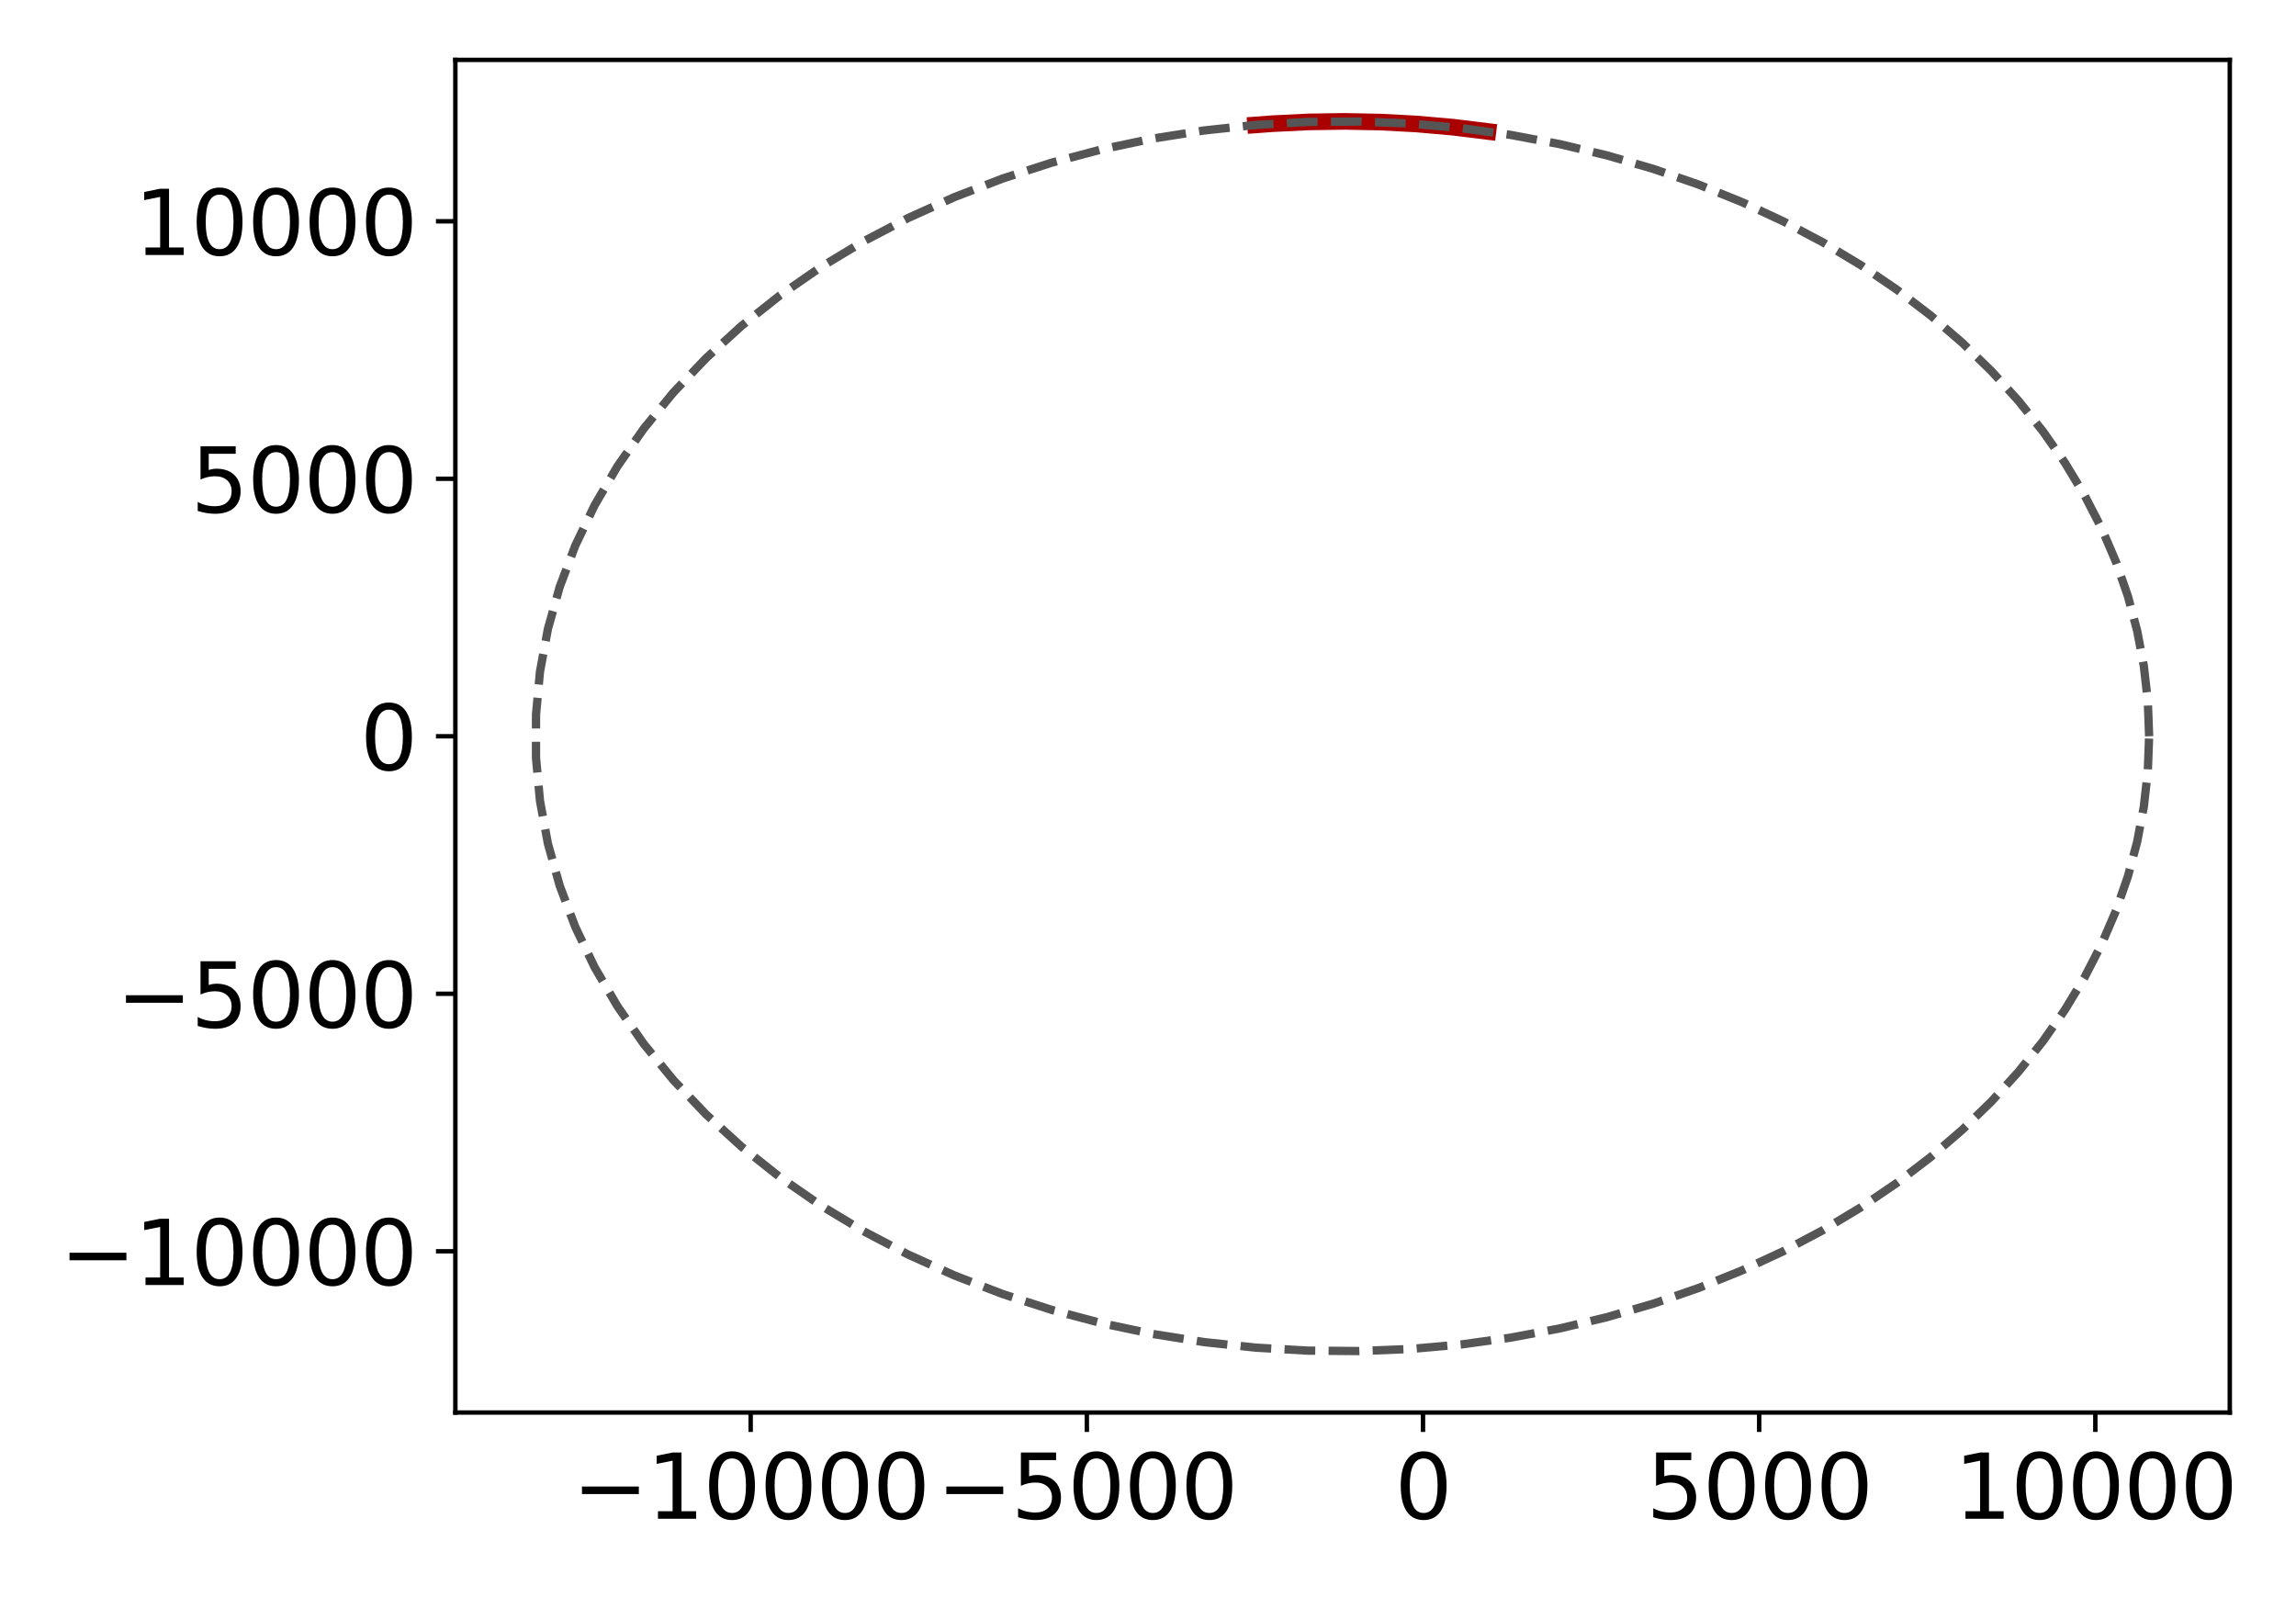 <?xml version="1.0" encoding="utf-8" standalone="no"?>
<!DOCTYPE svg PUBLIC "-//W3C//DTD SVG 1.1//EN"
  "http://www.w3.org/Graphics/SVG/1.1/DTD/svg11.dtd">
<svg xmlns:xlink="http://www.w3.org/1999/xlink" width="414pt" height="288pt" viewBox="0 0 414 288" xmlns="http://www.w3.org/2000/svg" version="1.1">
 <defs>
  <style type="text/css">*{stroke-linejoin: round; stroke-linecap: butt}</style>
 </defs>
 <g id="figure_1">
  <g id="patch_1">
   <path d="M 0 288 
L 414 288 
L 414 0 
L 0 0 
L 0 288 
z
" style="fill: none"/>
  </g>
  <g id="axes_1">
   <g id="patch_2">
    <path d="M 82.108 254.715 
L 402.06 254.715 
L 402.06 10.8 
L 82.108 10.8 
L 82.108 254.715 
z
" style="fill: none"/>
   </g>
   <g id="matplotlib.axis_1">
    <g id="xtick_1">
     <g id="line2d_1">
      <defs>
       <path id="mb406e9042d" d="M 0 0 
L 0 3.5 
" style="stroke: #000000; stroke-width: 0.8"/>
      </defs>
      <g>
       <use xlink:href="#mb406e9042d" x="135.355" y="254.715" style="stroke: #000000; stroke-width: 0.8"/>
      </g>
     </g>
     <g id="text_1">
      <!-- −10000 -->
      <g transform="translate(103.202 273.873) scale(0.16 -0.16)">
       <defs>
        <path id="DejaVuSans-2212" d="M 678 2272 
L 4684 2272 
L 4684 1741 
L 678 1741 
L 678 2272 
z
" transform="scale(0.016)"/>
        <path id="DejaVuSans-31" d="M 794 531 
L 1825 531 
L 1825 4091 
L 703 3866 
L 703 4441 
L 1819 4666 
L 2450 4666 
L 2450 531 
L 3481 531 
L 3481 0 
L 794 0 
L 794 531 
z
" transform="scale(0.016)"/>
        <path id="DejaVuSans-30" d="M 2034 4250 
Q 1547 4250 1301 3770 
Q 1056 3291 1056 2328 
Q 1056 1369 1301 889 
Q 1547 409 2034 409 
Q 2525 409 2770 889 
Q 3016 1369 3016 2328 
Q 3016 3291 2770 3770 
Q 2525 4250 2034 4250 
z
M 2034 4750 
Q 2819 4750 3233 4129 
Q 3647 3509 3647 2328 
Q 3647 1150 3233 529 
Q 2819 -91 2034 -91 
Q 1250 -91 836 529 
Q 422 1150 422 2328 
Q 422 3509 836 4129 
Q 1250 4750 2034 4750 
z
" transform="scale(0.016)"/>
       </defs>
       <use xlink:href="#DejaVuSans-2212"/>
       <use xlink:href="#DejaVuSans-31" x="83.789"/>
       <use xlink:href="#DejaVuSans-30" x="147.412"/>
       <use xlink:href="#DejaVuSans-30" x="211.035"/>
       <use xlink:href="#DejaVuSans-30" x="274.658"/>
       <use xlink:href="#DejaVuSans-30" x="338.281"/>
      </g>
     </g>
    </g>
    <g id="xtick_2">
     <g id="line2d_2">
      <g>
       <use xlink:href="#mb406e9042d" x="195.971" y="254.715" style="stroke: #000000; stroke-width: 0.8"/>
      </g>
     </g>
     <g id="text_2">
      <!-- −5000 -->
      <g transform="translate(168.907 273.873) scale(0.16 -0.16)">
       <defs>
        <path id="DejaVuSans-35" d="M 691 4666 
L 3169 4666 
L 3169 4134 
L 1269 4134 
L 1269 2991 
Q 1406 3038 1543 3061 
Q 1681 3084 1819 3084 
Q 2600 3084 3056 2656 
Q 3513 2228 3513 1497 
Q 3513 744 3044 326 
Q 2575 -91 1722 -91 
Q 1428 -91 1123 -41 
Q 819 9 494 109 
L 494 744 
Q 775 591 1075 516 
Q 1375 441 1709 441 
Q 2250 441 2565 725 
Q 2881 1009 2881 1497 
Q 2881 1984 2565 2268 
Q 2250 2553 1709 2553 
Q 1456 2553 1204 2497 
Q 953 2441 691 2322 
L 691 4666 
z
" transform="scale(0.016)"/>
       </defs>
       <use xlink:href="#DejaVuSans-2212"/>
       <use xlink:href="#DejaVuSans-35" x="83.789"/>
       <use xlink:href="#DejaVuSans-30" x="147.412"/>
       <use xlink:href="#DejaVuSans-30" x="211.035"/>
       <use xlink:href="#DejaVuSans-30" x="274.658"/>
      </g>
     </g>
    </g>
    <g id="xtick_3">
     <g id="line2d_3">
      <g>
       <use xlink:href="#mb406e9042d" x="256.587" y="254.715" style="stroke: #000000; stroke-width: 0.8"/>
      </g>
     </g>
     <g id="text_3">
      <!-- 0 -->
      <g transform="translate(251.497 273.873) scale(0.16 -0.16)">
       <use xlink:href="#DejaVuSans-30"/>
      </g>
     </g>
    </g>
    <g id="xtick_4">
     <g id="line2d_4">
      <g>
       <use xlink:href="#mb406e9042d" x="317.202" y="254.715" style="stroke: #000000; stroke-width: 0.8"/>
      </g>
     </g>
     <g id="text_4">
      <!-- 5000 -->
      <g transform="translate(296.842 273.873) scale(0.16 -0.16)">
       <use xlink:href="#DejaVuSans-35"/>
       <use xlink:href="#DejaVuSans-30" x="63.623"/>
       <use xlink:href="#DejaVuSans-30" x="127.246"/>
       <use xlink:href="#DejaVuSans-30" x="190.869"/>
      </g>
     </g>
    </g>
    <g id="xtick_5">
     <g id="line2d_5">
      <g>
       <use xlink:href="#mb406e9042d" x="377.818" y="254.715" style="stroke: #000000; stroke-width: 0.8"/>
      </g>
     </g>
     <g id="text_5">
      <!-- 10000 -->
      <g transform="translate(352.368 273.873) scale(0.16 -0.16)">
       <use xlink:href="#DejaVuSans-31"/>
       <use xlink:href="#DejaVuSans-30" x="63.623"/>
       <use xlink:href="#DejaVuSans-30" x="127.246"/>
       <use xlink:href="#DejaVuSans-30" x="190.869"/>
       <use xlink:href="#DejaVuSans-30" x="254.492"/>
      </g>
     </g>
    </g>
   </g>
   <g id="matplotlib.axis_2">
    <g id="ytick_1">
     <g id="line2d_6">
      <defs>
       <path id="m7375ec44ce" d="M 0 0 
L -3.5 0 
" style="stroke: #000000; stroke-width: 0.8"/>
      </defs>
      <g>
       <use xlink:href="#m7375ec44ce" x="82.108" y="225.637" style="stroke: #000000; stroke-width: 0.8"/>
      </g>
     </g>
     <g id="text_6">
      <!-- −10000 -->
      <g transform="translate(10.8 231.716) scale(0.16 -0.16)">
       <use xlink:href="#DejaVuSans-2212"/>
       <use xlink:href="#DejaVuSans-31" x="83.789"/>
       <use xlink:href="#DejaVuSans-30" x="147.412"/>
       <use xlink:href="#DejaVuSans-30" x="211.035"/>
       <use xlink:href="#DejaVuSans-30" x="274.658"/>
       <use xlink:href="#DejaVuSans-30" x="338.281"/>
      </g>
     </g>
    </g>
    <g id="ytick_2">
     <g id="line2d_7">
      <g>
       <use xlink:href="#m7375ec44ce" x="82.108" y="179.203" style="stroke: #000000; stroke-width: 0.8"/>
      </g>
     </g>
     <g id="text_7">
      <!-- −5000 -->
      <g transform="translate(20.98 185.282) scale(0.16 -0.16)">
       <use xlink:href="#DejaVuSans-2212"/>
       <use xlink:href="#DejaVuSans-35" x="83.789"/>
       <use xlink:href="#DejaVuSans-30" x="147.412"/>
       <use xlink:href="#DejaVuSans-30" x="211.035"/>
       <use xlink:href="#DejaVuSans-30" x="274.658"/>
      </g>
     </g>
    </g>
    <g id="ytick_3">
     <g id="line2d_8">
      <g>
       <use xlink:href="#m7375ec44ce" x="82.108" y="132.77" style="stroke: #000000; stroke-width: 0.8"/>
      </g>
     </g>
     <g id="text_8">
      <!-- 0 -->
      <g transform="translate(64.927 138.848) scale(0.16 -0.16)">
       <use xlink:href="#DejaVuSans-30"/>
      </g>
     </g>
    </g>
    <g id="ytick_4">
     <g id="line2d_9">
      <g>
       <use xlink:href="#m7375ec44ce" x="82.108" y="86.336" style="stroke: #000000; stroke-width: 0.8"/>
      </g>
     </g>
     <g id="text_9">
      <!-- 5000 -->
      <g transform="translate(34.388 92.415) scale(0.16 -0.16)">
       <use xlink:href="#DejaVuSans-35"/>
       <use xlink:href="#DejaVuSans-30" x="63.623"/>
       <use xlink:href="#DejaVuSans-30" x="127.246"/>
       <use xlink:href="#DejaVuSans-30" x="190.869"/>
      </g>
     </g>
    </g>
    <g id="ytick_5">
     <g id="line2d_10">
      <g>
       <use xlink:href="#m7375ec44ce" x="82.108" y="39.902" style="stroke: #000000; stroke-width: 0.8"/>
      </g>
     </g>
     <g id="text_10">
      <!-- 10000 -->
      <g transform="translate(24.207 45.981) scale(0.16 -0.16)">
       <use xlink:href="#DejaVuSans-31"/>
       <use xlink:href="#DejaVuSans-30" x="63.623"/>
       <use xlink:href="#DejaVuSans-30" x="127.246"/>
       <use xlink:href="#DejaVuSans-30" x="190.869"/>
       <use xlink:href="#DejaVuSans-30" x="254.492"/>
      </g>
     </g>
    </g>
   </g>
   <g id="line2d_11">
    <path d="M 268.292 23.707 
L 261.885 22.924 
L 255.426 22.358 
L 248.934 22.012 
L 242.422 21.887 
L 235.911 21.985 
L 229.413 22.305 
L 226.39 22.53 
L 226.39 22.53 
" clip-path="url(#p8616e5643c)" style="fill: none; stroke: #aa0000; stroke-width: 3; stroke-linecap: square"/>
   </g>
   <g id="line2d_12">
    <path d="M 387.517 132.77 
L 387.277 126.407 
L 386.558 120.063 
L 385.362 113.757 
L 383.69 107.507 
L 381.547 101.331 
L 378.934 95.249 
L 375.859 89.279 
L 372.327 83.44 
L 368.345 77.751 
L 363.921 72.231 
L 359.064 66.899 
L 353.786 61.774 
L 348.098 56.874 
L 342.014 52.219 
L 335.548 47.827 
L 328.716 43.717 
L 321.537 39.907 
L 314.03 36.416 
L 306.215 33.259 
L 298.117 30.456 
L 289.759 28.022 
L 281.169 25.973 
L 272.375 24.325 
L 263.407 23.09 
L 254.298 22.281 
L 245.082 21.911 
L 235.794 21.989 
L 226.473 22.524 
L 217.158 23.521 
L 207.889 24.985 
L 198.708 26.92 
L 189.659 29.324 
L 180.785 32.195 
L 172.131 35.528 
L 163.742 39.316 
L 155.663 43.547 
L 147.937 48.209 
L 140.608 53.283 
L 133.719 58.752 
L 127.31 64.592 
L 121.42 70.779 
L 116.086 77.283 
L 111.34 84.075 
L 107.213 91.122 
L 103.731 98.388 
L 100.918 105.836 
L 98.792 113.428 
L 97.366 121.123 
L 96.651 128.88 
L 96.651 136.659 
L 97.366 144.416 
L 98.792 152.111 
L 100.918 159.703 
L 103.731 167.151 
L 107.213 174.417 
L 111.34 181.464 
L 116.086 188.256 
L 121.42 194.761 
L 127.31 200.947 
L 133.719 206.787 
L 140.608 212.256 
L 147.937 217.331 
L 155.663 221.992 
L 163.742 226.223 
L 172.131 230.011 
L 180.785 233.344 
L 189.659 236.215 
L 198.708 238.619 
L 207.889 240.554 
L 217.158 242.018 
L 226.473 243.016 
L 235.794 243.55 
L 245.082 243.628 
L 254.298 243.258 
L 263.407 242.45 
L 272.375 241.215 
L 281.169 239.566 
L 289.759 237.517 
L 298.117 235.083 
L 306.215 232.28 
L 314.03 229.124 
L 321.537 225.632 
L 328.716 221.822 
L 335.548 217.712 
L 342.014 213.32 
L 348.098 208.665 
L 353.786 203.766 
L 359.064 198.64 
L 363.921 193.308 
L 368.345 187.788 
L 372.327 182.099 
L 375.859 176.261 
L 378.934 170.291 
L 381.547 164.208 
L 383.69 158.033 
L 385.362 151.782 
L 386.558 145.476 
L 387.277 139.132 
L 387.517 132.77 
" clip-path="url(#p8616e5643c)" style="fill: none; stroke-dasharray: 5.55,2.4; stroke-dashoffset: 0; stroke: #555555; stroke-width: 1.5"/>
   </g>
   <g id="patch_3">
    <path d="M 82.108 254.715 
L 82.108 10.8 
" style="fill: none; stroke: #000000; stroke-width: 0.8; stroke-linejoin: miter; stroke-linecap: square"/>
   </g>
   <g id="patch_4">
    <path d="M 402.06 254.715 
L 402.06 10.8 
" style="fill: none; stroke: #000000; stroke-width: 0.8; stroke-linejoin: miter; stroke-linecap: square"/>
   </g>
   <g id="patch_5">
    <path d="M 82.108 254.715 
L 402.06 254.715 
" style="fill: none; stroke: #000000; stroke-width: 0.8; stroke-linejoin: miter; stroke-linecap: square"/>
   </g>
   <g id="patch_6">
    <path d="M 82.108 10.8 
L 402.06 10.8 
" style="fill: none; stroke: #000000; stroke-width: 0.8; stroke-linejoin: miter; stroke-linecap: square"/>
   </g>
  </g>
 </g>
 <defs>
  <clipPath id="p8616e5643c">
   <rect x="82.108" y="10.8" width="319.952" height="243.915"/>
  </clipPath>
 </defs>
</svg>
